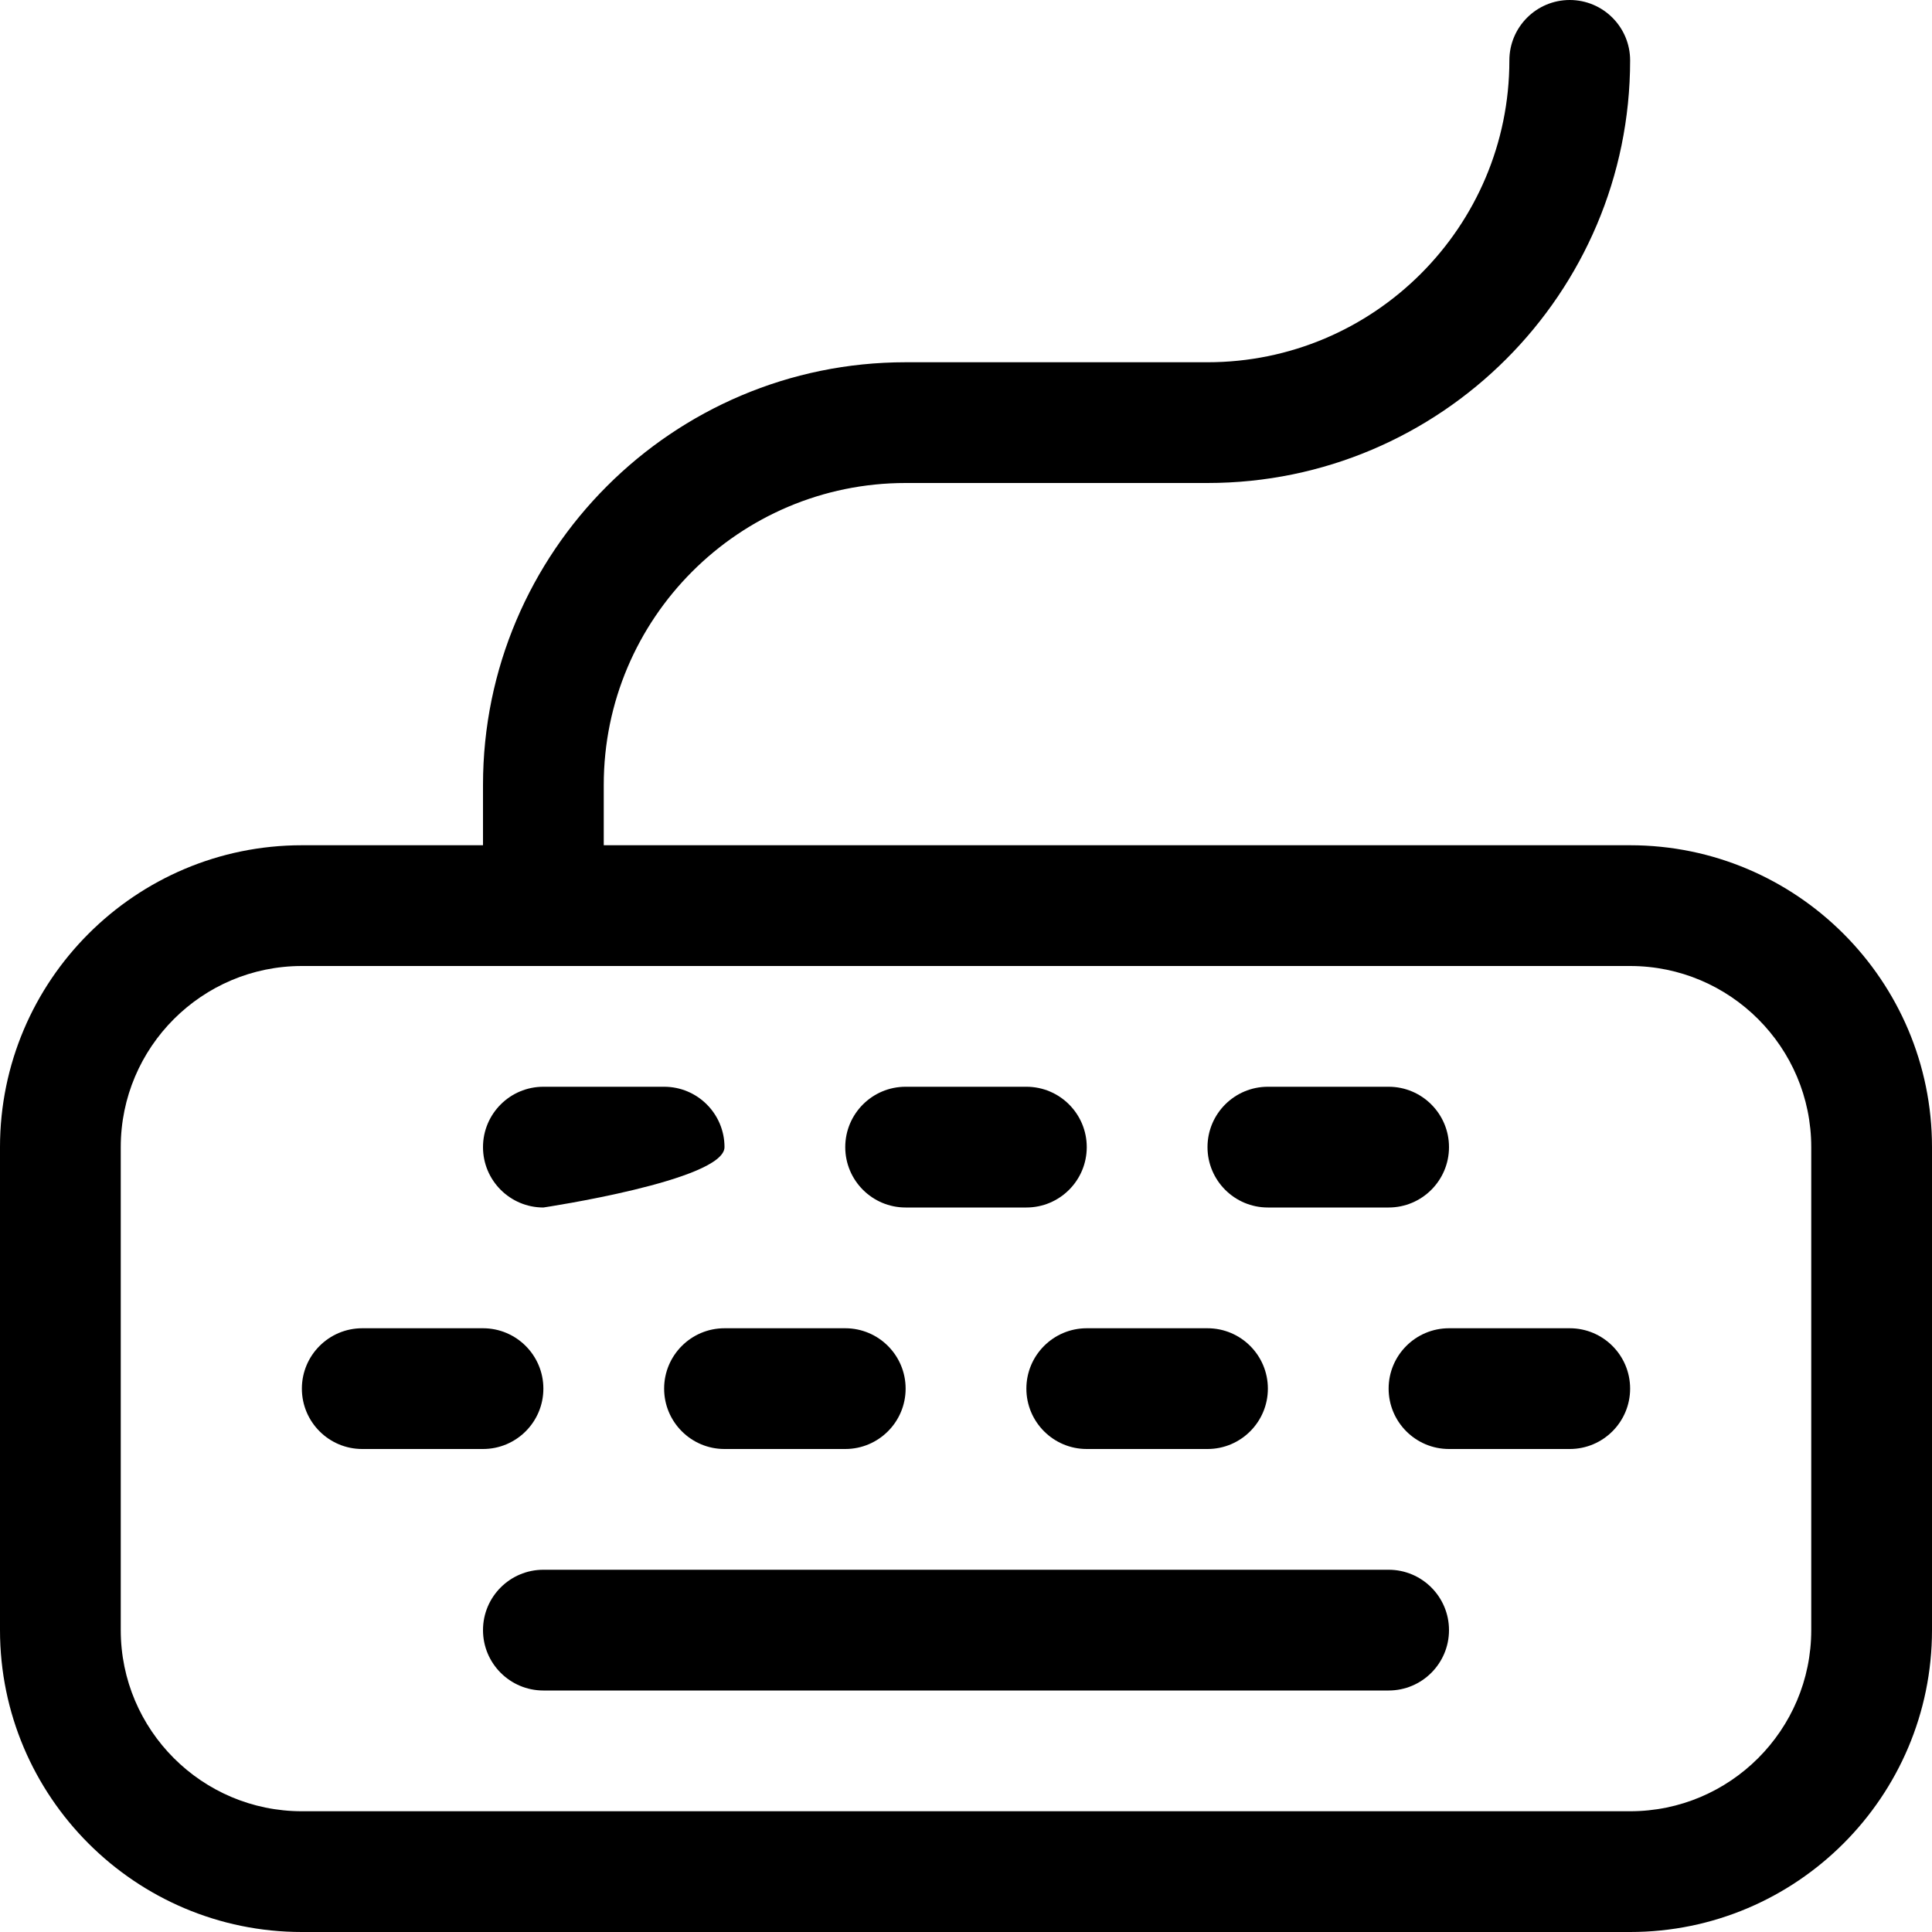 <?xml version="1.0" encoding="utf-8"?>
<!-- Generator: Adobe Illustrator 22.1.0, SVG Export Plug-In . SVG Version: 6.00 Build 0)  -->
<svg version="1.1" id="Layer_1" xmlns="http://www.w3.org/2000/svg" xmlns:xlink="http://www.w3.org/1999/xlink" x="0px" y="0px"
	 viewBox="0 0 24 24" style="enable-background:new 0 0 24 24;" xml:space="preserve">
<title>keyboard</title>
<g>
	<path d="M3.75,24C1.682,24,0,22.318,0,20.25v-6c0-2.068,1.682-3.75,3.75-3.75H6V9.75C6,6.855,8.355,4.5,11.25,4.5H15
		c2.068,0,3.75-1.682,3.75-3.75C18.75,0.336,19.086,0,19.5,0s0.75,0.336,0.75,0.75C20.25,3.645,17.895,6,15,6h-3.75
		C9.182,6,7.5,7.682,7.5,9.75v0.75h12.75c2.068,0,3.75,1.682,3.75,3.75v6c0,2.068-1.682,3.75-3.75,3.75H3.75z M3.75,12
		c-1.241,0-2.25,1.009-2.25,2.25v6c0,1.241,1.009,2.25,2.25,2.25h16.5c1.241,0,2.25-1.009,2.25-2.25v-6
		c0-1.241-1.009-2.25-2.25-2.25H3.75z"/>
	<path d="M6.75,15C6.336,15,6,14.664,6,14.25s0.336-0.75,0.75-0.75h1.5C8.664,13.5,9,13.836,9,14.25S6.75,15,6.75,15z"/>
	<path d="M15.75,15C15.336,15,15,14.664,15,14.25s0.336-0.75,0.75-0.75h1.5c0.414,0,0.75,0.336,0.75,0.75S17.664,15,17.25,15H15.75z
		"/>
	<path d="M11.25,15c-0.414,0-0.75-0.336-0.75-0.75s0.336-0.75,0.75-0.75h1.5c0.414,0,0.75,0.336,0.75,0.75S13.164,15,12.75,15H11.25
		z"/>
	<path d="M4.5,18c-0.414,0-0.75-0.336-0.75-0.75S4.086,16.5,4.5,16.5H6c0.414,0,0.75,0.336,0.75,0.75S6.414,18,6,18H4.5z"/>
	<path d="M9,18c-0.414,0-0.75-0.336-0.75-0.75S8.586,16.5,9,16.5h1.5c0.414,0,0.75,0.336,0.75,0.75S10.914,18,10.5,18H9z"/>
	<path d="M13.5,18c-0.414,0-0.75-0.336-0.75-0.75s0.336-0.75,0.75-0.75H15c0.414,0,0.75,0.336,0.75,0.75S15.414,18,15,18H13.5z"/>
	<path d="M18,18c-0.414,0-0.75-0.336-0.75-0.75S17.586,16.5,18,16.5h1.5c0.414,0,0.75,0.336,0.75,0.75S19.914,18,19.5,18H18z"/>
	<path d="M6.75,21C6.336,21,6,20.664,6,20.25s0.336-0.75,0.75-0.75h10.5c0.414,0,0.75,0.336,0.75,0.75S17.664,21,17.25,21H6.75z"/>
</g>
</svg>
